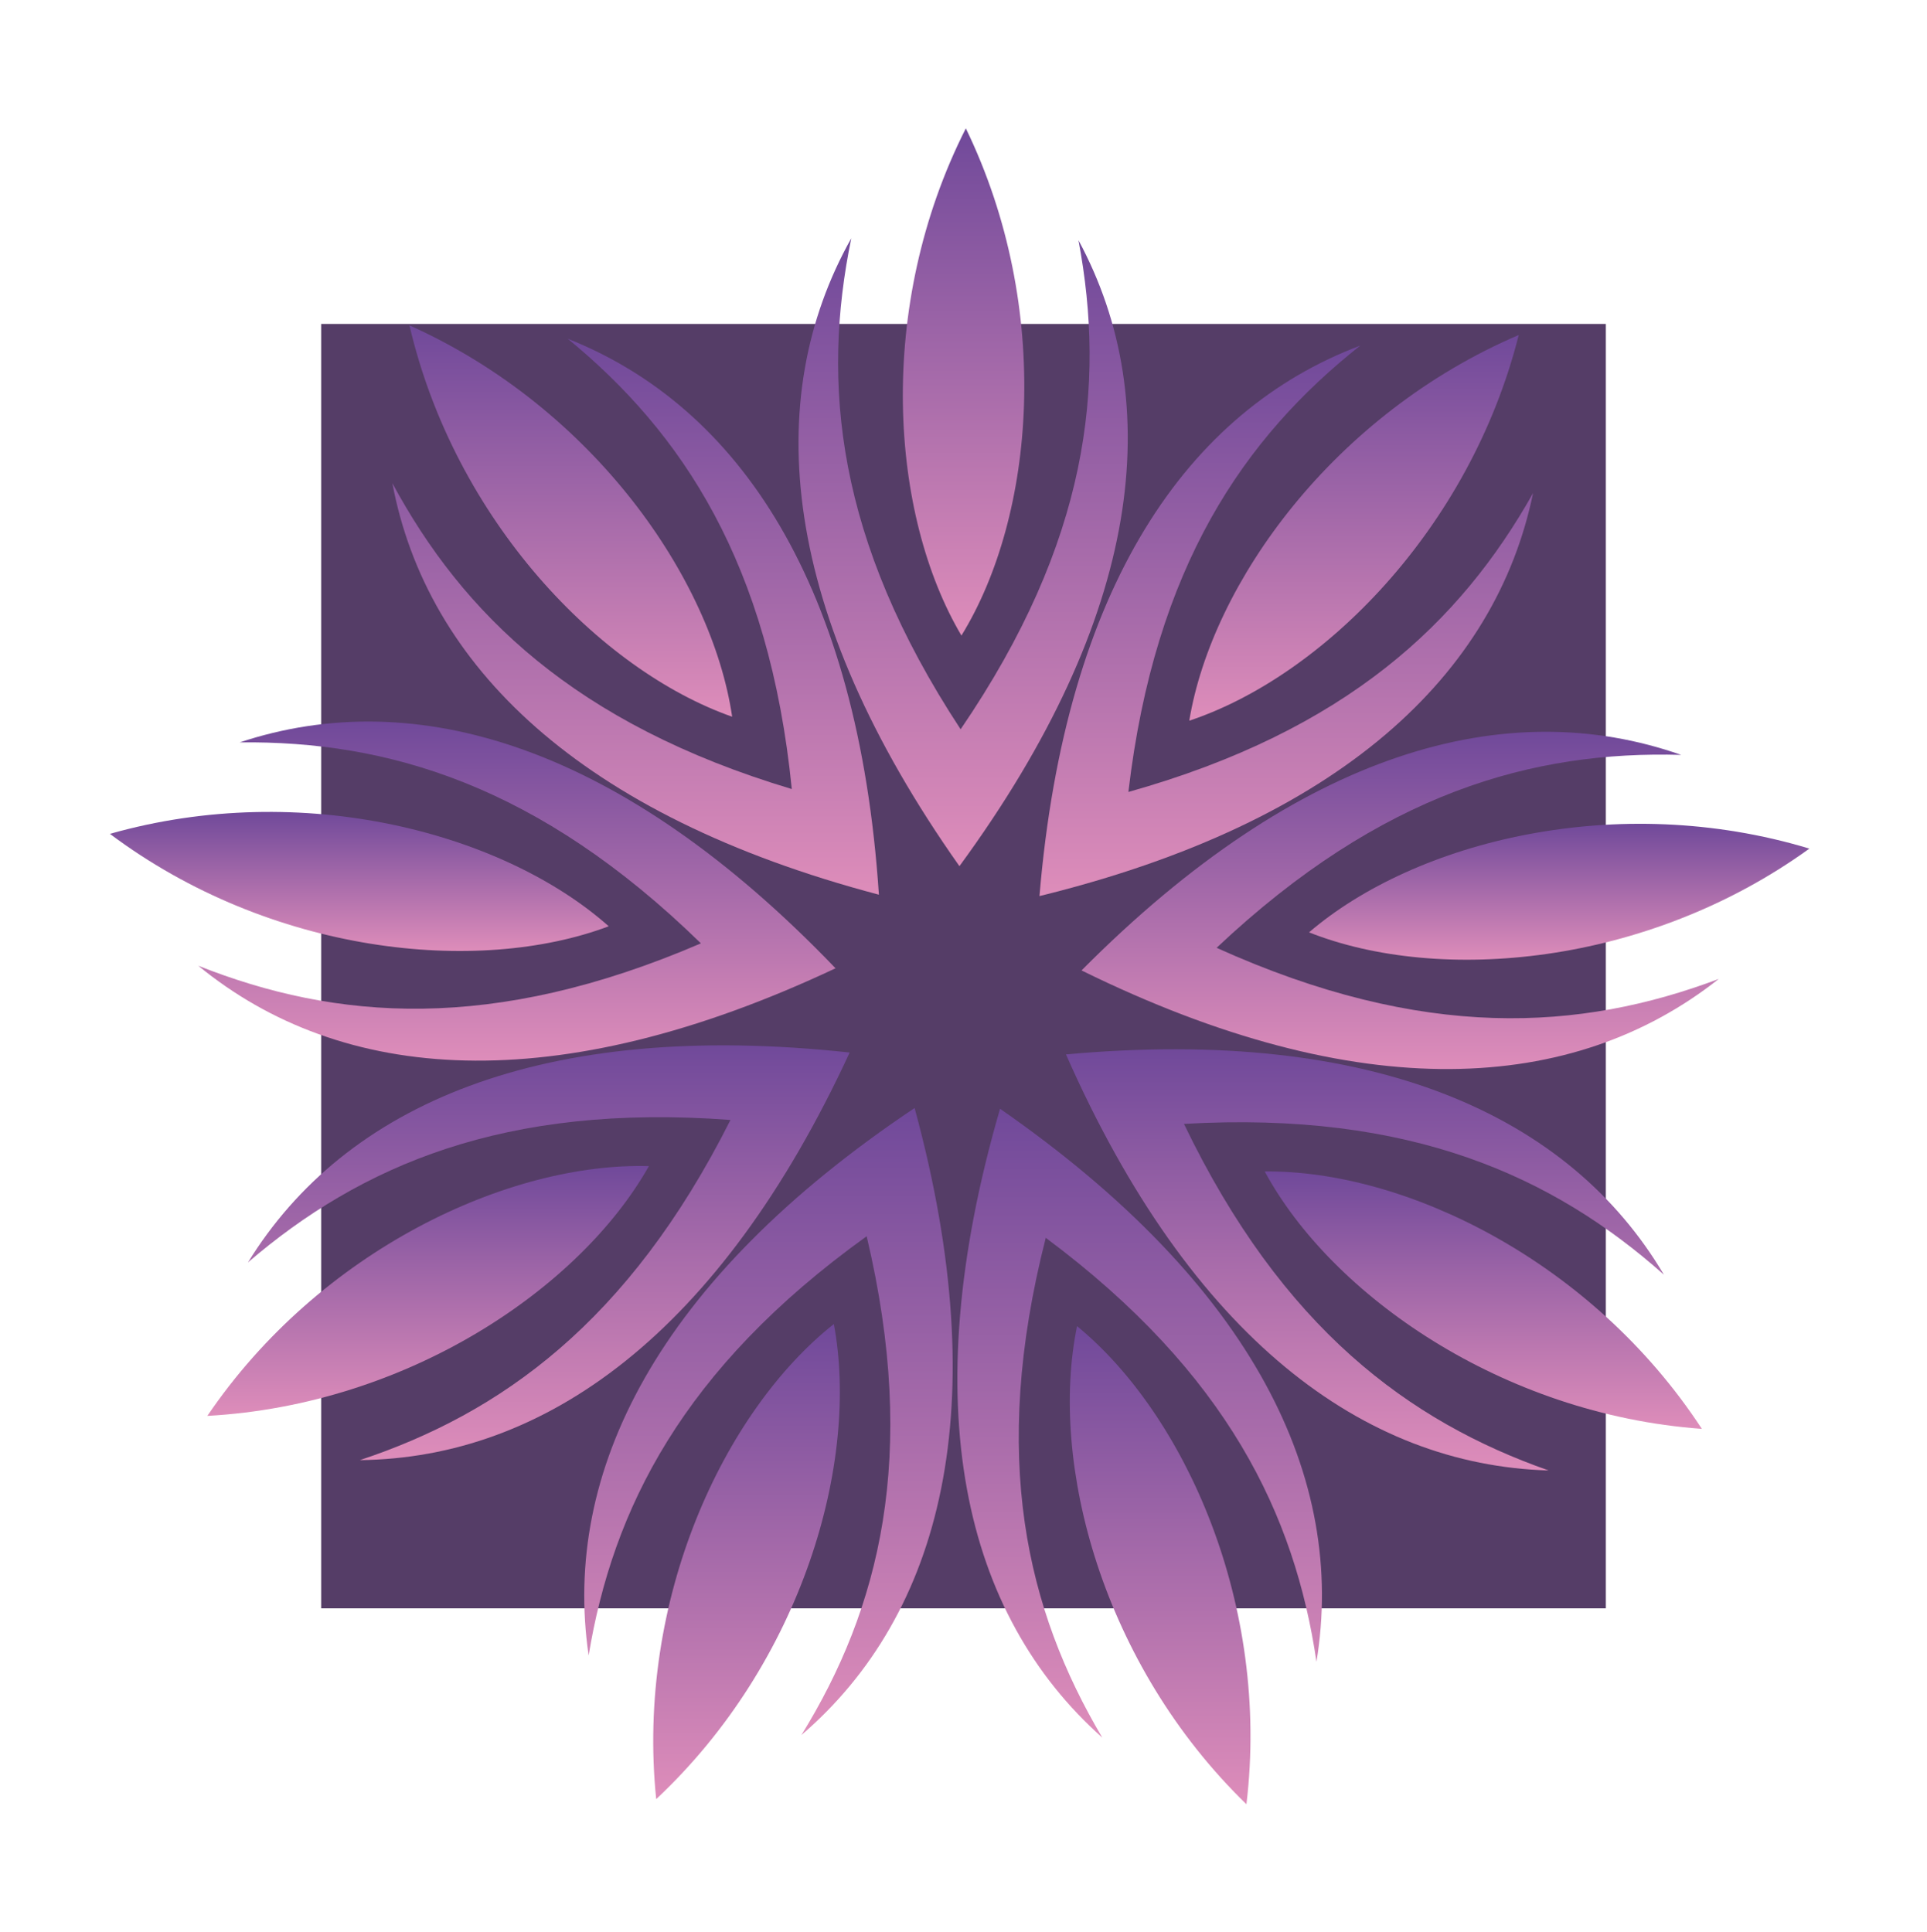 <svg width="340" height="341" viewBox="0 0 340 341" fill="none" xmlns="http://www.w3.org/2000/svg">
<rect x="56.667" y="57.167" width="226.667" height="226.667" fill="#553D67"/>
<mask id="mask0_74_4738" style="mask-type:luminance" maskUnits="userSpaceOnUse" x="0" y="0" width="340" height="341">
<path d="M0 0.5H340V340.5H0V0.5Z" fill="white"/>
</mask>
<g mask="url(#mask0_74_4738)">
<path d="M199.092 139.765C203.762 99.971 219.556 77.175 240.007 60.989C209.492 72.489 187.977 103.581 183.403 158.137C236.571 145.081 263.912 118.963 270.493 87.024C257.708 109.757 237.666 128.924 199.092 139.765Z" fill="url(#paint0_linear_74_4738)"/>
<path d="M267.964 59.12C235.418 73.036 213.867 102.789 209.835 127.186C233.298 119.386 259.313 93.443 267.964 59.12Z" fill="url(#paint1_linear_74_4738)"/>
<path d="M214.655 167.268C243.812 139.786 270.562 132.476 296.633 133.222C265.865 122.416 229.398 132.405 190.827 171.257C239.948 195.431 277.681 192.997 303.251 172.762C278.846 181.958 251.171 183.758 214.655 167.268Z" fill="url(#paint2_linear_74_4738)"/>
<path d="M319.249 149.76C285.373 139.499 249.738 148.439 230.969 164.537C253.957 173.645 290.561 170.493 319.249 149.76Z" fill="url(#paint3_linear_74_4738)"/>
<path d="M208.898 198.34C248.898 196.029 274.089 207.624 293.58 224.955C276.958 196.899 242.601 181.11 188.08 186.079C210.171 236.172 240.638 258.563 273.236 259.499C248.629 250.854 226.272 234.443 208.898 198.34Z" fill="url(#paint4_linear_74_4738)"/>
<path d="M300.273 252.16C280.919 222.525 247.875 206.468 223.149 206.734C234.905 228.489 264.971 249.602 300.273 252.16Z" fill="url(#paint5_linear_74_4738)"/>
<path d="M184.515 218.442C216.642 242.382 228.486 267.458 232.278 293.263C237.577 261.086 221.408 226.908 176.449 195.669C161.173 248.24 170.119 284.977 194.488 306.646C181.194 284.207 174.616 257.267 184.515 218.442Z" fill="url(#paint6_linear_74_4738)"/>
<path d="M219.92 318.407C224.14 283.263 209.149 249.723 190.036 234.032C185.059 258.254 194.519 293.755 219.92 318.407Z" fill="url(#paint7_linear_74_4738)"/>
<path d="M152.915 218.168C162.138 257.159 155.092 283.98 141.408 306.186C166.151 284.944 175.735 248.368 161.374 195.537C115.879 225.99 99.118 259.883 103.859 292.148C108.098 266.414 120.377 241.547 152.915 218.168Z" fill="url(#paint8_linear_74_4738)"/>
<path d="M115.779 317.502C141.603 293.296 151.678 257.966 147.123 233.662C127.739 249.017 112.168 282.291 115.779 317.502Z" fill="url(#paint9_linear_74_4738)"/>
<path d="M128.885 197.645C110.887 233.441 88.248 249.46 63.495 257.677C96.103 257.307 126.954 235.449 149.912 185.747C95.484 179.832 60.859 195.023 43.752 222.785C63.541 205.795 88.931 194.639 128.885 197.645Z" fill="url(#paint10_linear_74_4738)"/>
<path d="M36.585 249.87C71.928 247.926 102.354 227.339 114.488 205.791C89.77 205.096 56.453 220.577 36.585 249.87Z" fill="url(#paint11_linear_74_4738)"/>
<path d="M123.667 166.478C86.87 182.331 59.232 180.051 34.989 170.433C60.206 191.11 97.889 194.196 147.423 170.88C109.532 131.364 73.242 120.744 42.293 131.013C68.372 130.719 94.993 138.494 123.667 166.478Z" fill="url(#paint12_linear_74_4738)"/>
<path d="M19.393 147.157C47.717 168.385 84.258 172.172 107.403 163.465C88.915 147.043 53.441 137.486 19.393 147.157Z" fill="url(#paint13_linear_74_4738)"/>
<path d="M139.705 139.249C101.326 127.74 81.62 108.228 69.231 85.277C75.256 117.325 102.141 143.913 155.073 157.891C151.447 103.263 130.475 71.803 100.164 59.775C120.331 76.314 135.727 99.38 139.705 139.249Z" fill="url(#paint14_linear_74_4738)"/>
<path d="M72.246 57.422C80.297 91.889 105.857 118.28 129.183 126.487C125.576 102.023 104.546 71.901 72.246 57.422Z" fill="url(#paint15_linear_74_4738)"/>
<path d="M169.493 128.7C147.491 95.214 144.937 67.6 150.199 42.054C134.215 70.478 137.719 108.126 169.282 152.858C201.619 108.681 205.776 71.099 190.288 42.403C195.106 68.034 192.073 95.601 169.493 128.7Z" fill="url(#paint16_linear_74_4738)"/>
<path d="M170.413 22.654C154.426 54.233 157.041 90.877 169.636 112.159C182.596 91.1 185.849 54.505 170.413 22.654Z" fill="url(#paint17_linear_74_4738)"/>
</g>
<defs>
<linearGradient id="paint0_linear_74_4738" x1="226.948" y1="158.137" x2="226.948" y2="60.989" gradientUnits="userSpaceOnUse">
<stop stop-color="#DE8DBA"/>
<stop offset="1" stop-color="#70499A"/>
</linearGradient>
<linearGradient id="paint1_linear_74_4738" x1="238.899" y1="127.186" x2="238.899" y2="59.12" gradientUnits="userSpaceOnUse">
<stop stop-color="#DE8DBA"/>
<stop offset="1" stop-color="#70499A"/>
</linearGradient>
<linearGradient id="paint2_linear_74_4738" x1="247.039" y1="188.665" x2="247.039" y2="129.142" gradientUnits="userSpaceOnUse">
<stop stop-color="#DE8DBA"/>
<stop offset="1" stop-color="#70499A"/>
</linearGradient>
<linearGradient id="paint3_linear_74_4738" x1="275.109" y1="169.367" x2="275.109" y2="145.383" gradientUnits="userSpaceOnUse">
<stop stop-color="#DE8DBA"/>
<stop offset="1" stop-color="#70499A"/>
</linearGradient>
<linearGradient id="paint4_linear_74_4738" x1="240.83" y1="259.499" x2="240.83" y2="185.172" gradientUnits="userSpaceOnUse">
<stop stop-color="#DE8DBA"/>
<stop offset="1" stop-color="#70499A"/>
</linearGradient>
<linearGradient id="paint5_linear_74_4738" x1="261.711" y1="252.16" x2="261.711" y2="206.731" gradientUnits="userSpaceOnUse">
<stop stop-color="#DE8DBA"/>
<stop offset="1" stop-color="#70499A"/>
</linearGradient>
<linearGradient id="paint6_linear_74_4738" x1="201.083" y1="306.646" x2="201.083" y2="195.669" gradientUnits="userSpaceOnUse">
<stop stop-color="#DE8DBA"/>
<stop offset="1" stop-color="#70499A"/>
</linearGradient>
<linearGradient id="paint7_linear_74_4738" x1="204.697" y1="318.407" x2="204.697" y2="234.032" gradientUnits="userSpaceOnUse">
<stop stop-color="#DE8DBA"/>
<stop offset="1" stop-color="#70499A"/>
</linearGradient>
<linearGradient id="paint8_linear_74_4738" x1="135.588" y1="306.186" x2="135.588" y2="195.537" gradientUnits="userSpaceOnUse">
<stop stop-color="#DE8DBA"/>
<stop offset="1" stop-color="#70499A"/>
</linearGradient>
<linearGradient id="paint9_linear_74_4738" x1="131.719" y1="317.502" x2="131.719" y2="233.662" gradientUnits="userSpaceOnUse">
<stop stop-color="#DE8DBA"/>
<stop offset="1" stop-color="#70499A"/>
</linearGradient>
<linearGradient id="paint10_linear_74_4738" x1="96.832" y1="257.677" x2="96.832" y2="184.479" gradientUnits="userSpaceOnUse">
<stop stop-color="#DE8DBA"/>
<stop offset="1" stop-color="#70499A"/>
</linearGradient>
<linearGradient id="paint11_linear_74_4738" x1="75.537" y1="249.87" x2="75.537" y2="205.768" gradientUnits="userSpaceOnUse">
<stop stop-color="#DE8DBA"/>
<stop offset="1" stop-color="#70499A"/>
</linearGradient>
<linearGradient id="paint12_linear_74_4738" x1="91.206" y1="187.18" x2="91.206" y2="127.338" gradientUnits="userSpaceOnUse">
<stop stop-color="#DE8DBA"/>
<stop offset="1" stop-color="#70499A"/>
</linearGradient>
<linearGradient id="paint13_linear_74_4738" x1="63.398" y1="167.825" x2="63.398" y2="143.284" gradientUnits="userSpaceOnUse">
<stop stop-color="#DE8DBA"/>
<stop offset="1" stop-color="#70499A"/>
</linearGradient>
<linearGradient id="paint14_linear_74_4738" x1="112.152" y1="157.891" x2="112.152" y2="59.775" gradientUnits="userSpaceOnUse">
<stop stop-color="#DE8DBA"/>
<stop offset="1" stop-color="#70499A"/>
</linearGradient>
<linearGradient id="paint15_linear_74_4738" x1="100.714" y1="126.487" x2="100.714" y2="57.422" gradientUnits="userSpaceOnUse">
<stop stop-color="#DE8DBA"/>
<stop offset="1" stop-color="#70499A"/>
</linearGradient>
<linearGradient id="paint16_linear_74_4738" x1="169.935" y1="152.858" x2="169.935" y2="42.054" gradientUnits="userSpaceOnUse">
<stop stop-color="#DE8DBA"/>
<stop offset="1" stop-color="#70499A"/>
</linearGradient>
<linearGradient id="paint17_linear_74_4738" x1="170.011" y1="112.159" x2="170.011" y2="22.654" gradientUnits="userSpaceOnUse">
<stop stop-color="#DE8DBA"/>
<stop offset="1" stop-color="#70499A"/>
</linearGradient>
</defs>
</svg>
